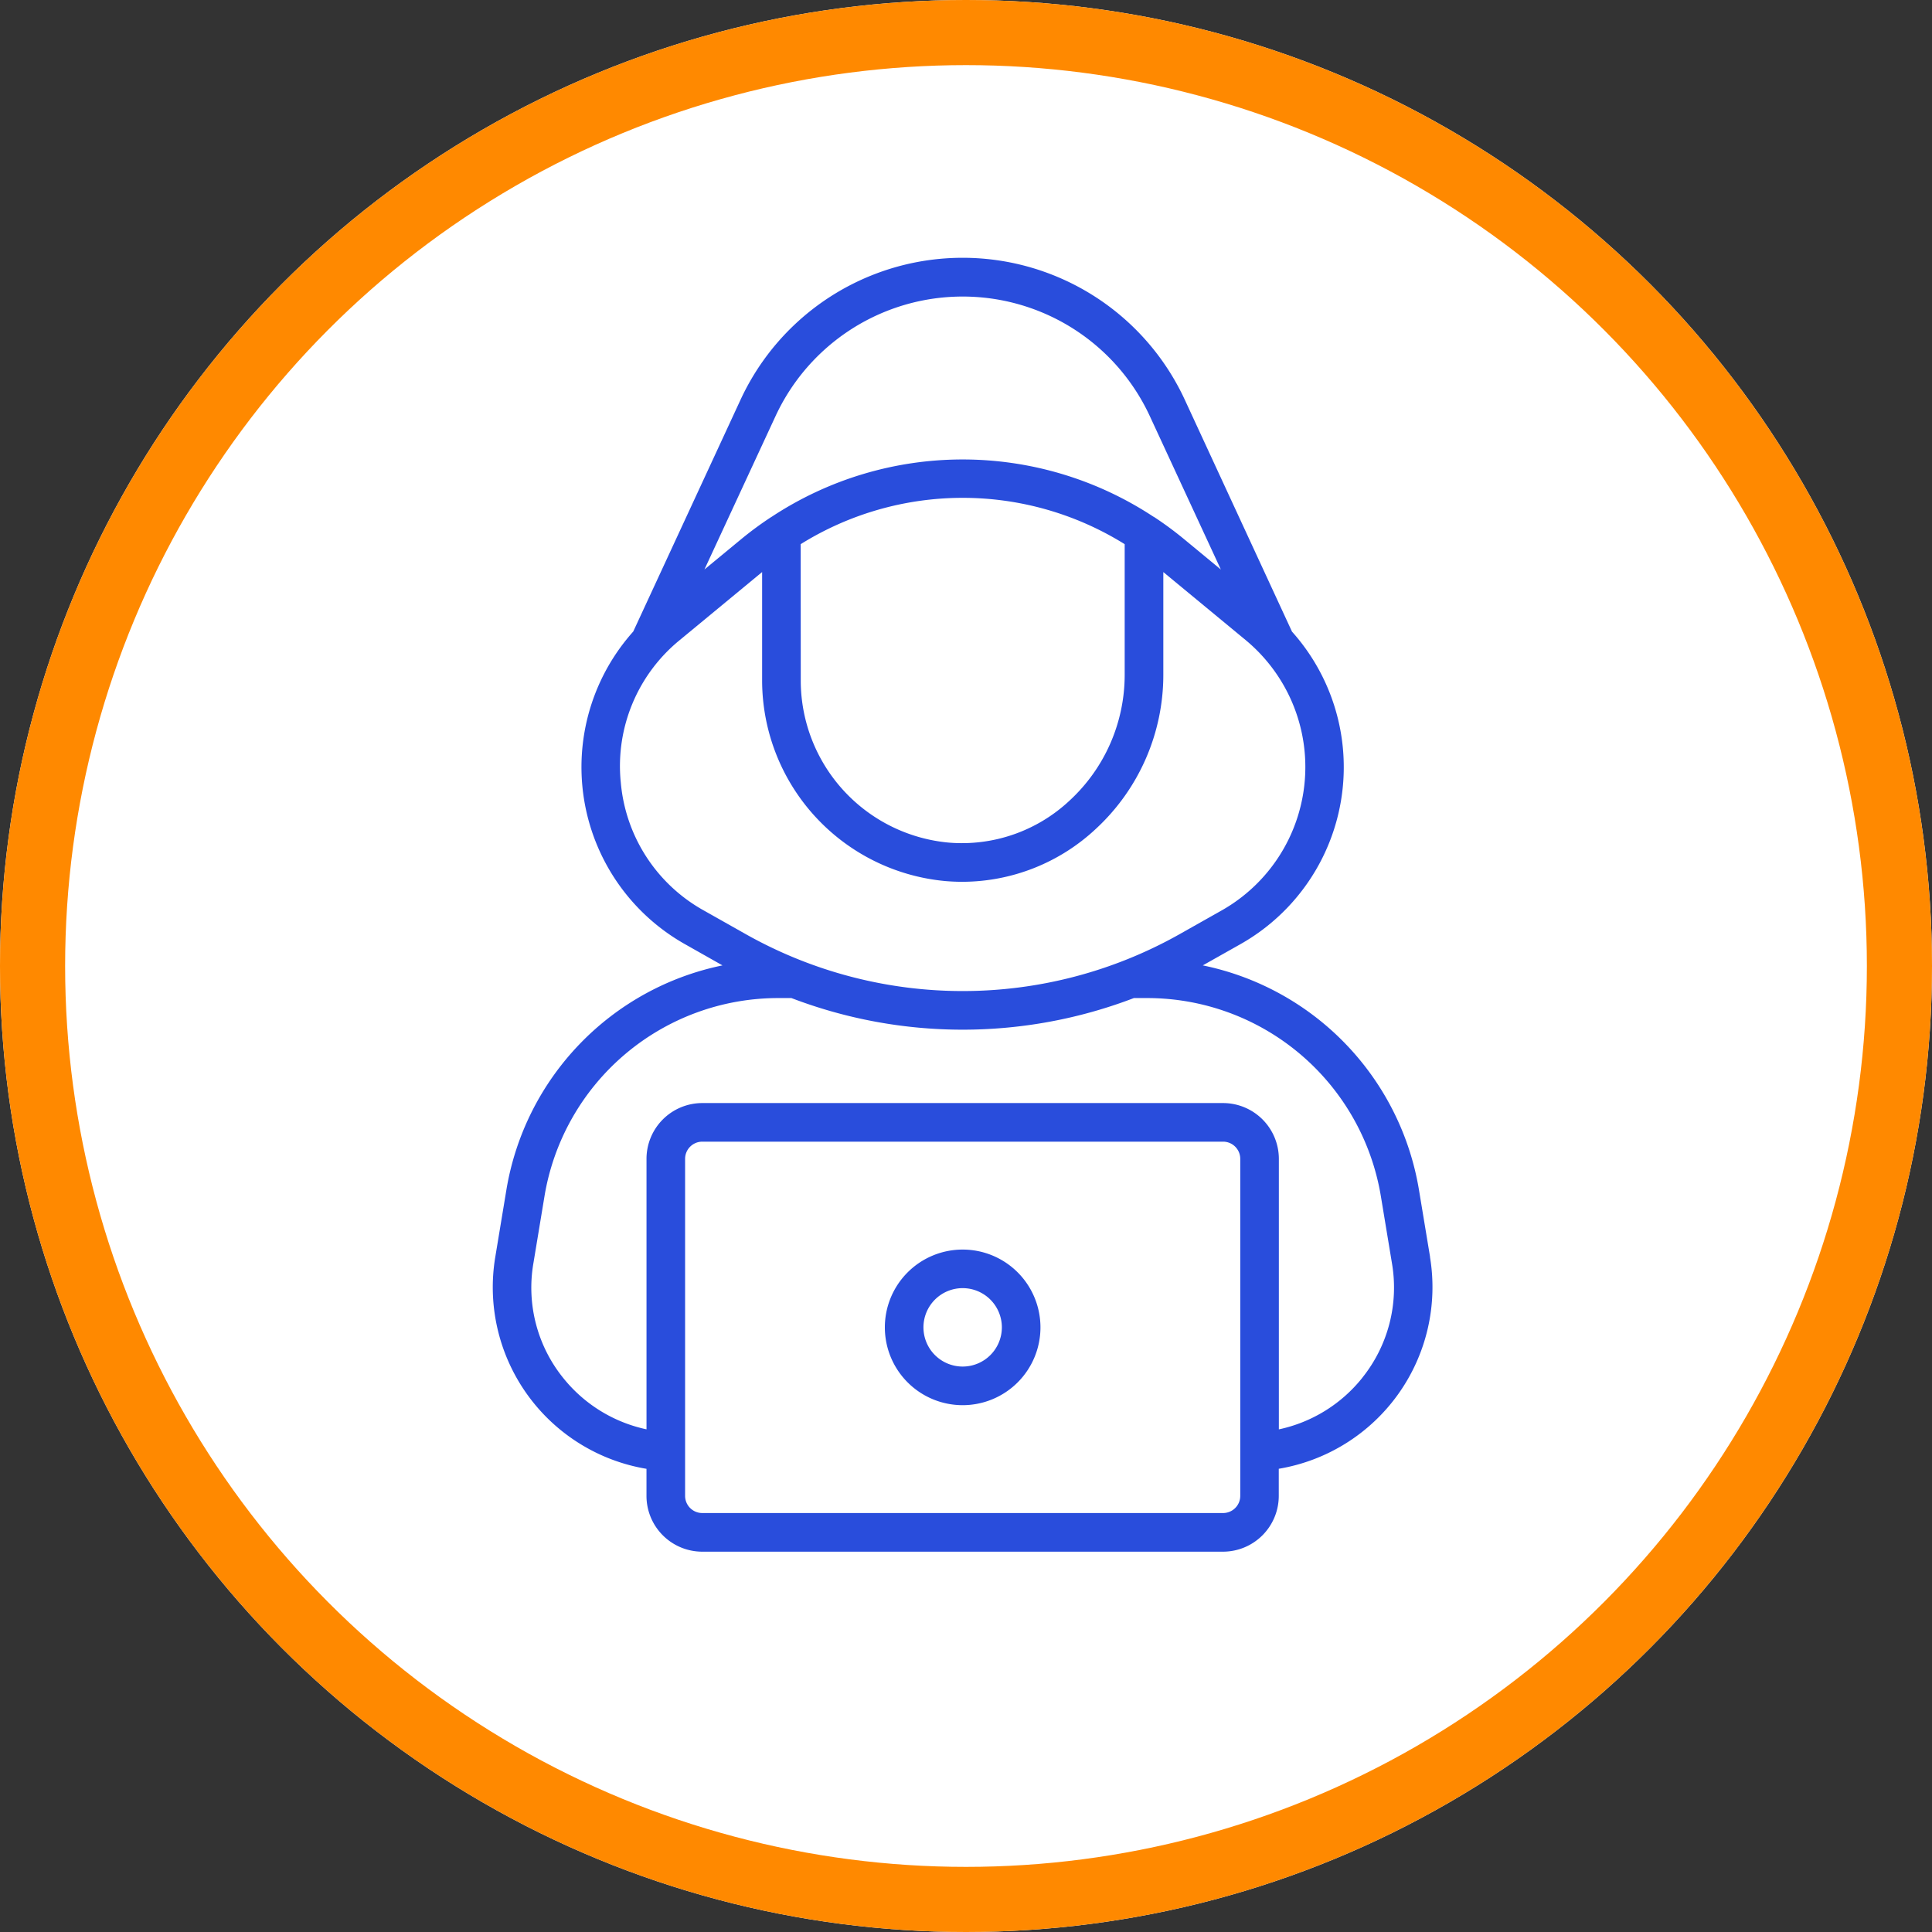 <svg xmlns="http://www.w3.org/2000/svg" width="89" height="89" viewBox="0 0 89 89">
  <rect x="0" y="0" width="89" height="89" fill="#333333" stroke="none"/>
  <g id="Grupo_946847" data-name="Grupo 946847" transform="translate(-537 -2108)">
    <g id="Elipse_7779" data-name="Elipse 7779" transform="translate(537 2108)" fill="#fff" stroke="#ff8900" stroke-width="3">
      <circle cx="44.5" cy="44.5" r="44.5" stroke="none"/>
      <circle cx="44.5" cy="44.5" r="43" fill="none"/>
    </g>
    <g id="Grupo_714139" data-name="Grupo 714139" transform="translate(-404.016 -4489.478)">
      <path id="Trazado_175375" data-name="Trazado 175375" d="M-7143.263-5573.848s6.135-1.209,6.694-6.507-2.325-11.9-5.95-13.663-5.391-1.767-5.391-1.767l4.647-2.694s3.532-4.647,2.324-9.2a38.665,38.665,0,0,0-3.811-8.83s-5.3-12.176-11.991-11.248-10.224,3.9-11.339,8.552-5.484,10.968-5.484,10.968-1.767,6.971,3.067,9.76,4.09,2.694,4.09,2.694-7.529,1.487-8.458,3.812-3.624,7.993-2.974,9.853.464,5.205,2.974,6.32a12.057,12.057,0,0,1,3.346,1.953s-.278,2.6,1.859,3.253,23.153.558,23.153.558l2.5-.558Z" transform="translate(8136.957 12238.356)" fill="#fff"/>
      <g id="hacker" transform="translate(963.715 6609.354)">
        <path id="Trazado_175371" data-name="Trazado 175371" d="M64.57,51.368,64.062,48.3A12.673,12.673,0,0,0,54.1,37.938l1.731-.976a9.364,9.364,0,0,0,2.378-14.4L53.276,11.892a11.275,11.275,0,0,0-20.475,0L27.863,22.559a9.364,9.364,0,0,0,2.38,14.4l1.731.979A12.675,12.675,0,0,0,22.016,48.3l-.508,3.07a8.48,8.48,0,0,0,6.965,9.759v1.249a2.571,2.571,0,0,0,2.568,2.568H55.035A2.571,2.571,0,0,0,57.6,62.376V61.127a8.485,8.485,0,0,0,6.966-9.758ZM34.416,12.64a9.5,9.5,0,0,1,17.246,0l3.27,7.062L53.2,18.271a15.913,15.913,0,0,0-1.282-.948.852.852,0,0,0-.1-.06,15.97,15.97,0,0,0-17.575.008.81.81,0,0,0-.075.047,16,16,0,0,0-1.293.953L31.143,19.7Zm1.16,5.894a14.114,14.114,0,0,1,14.926,0v6.027a7.879,7.879,0,0,1-2.54,5.786A7.252,7.252,0,0,1,42.4,32.282a7.5,7.5,0,0,1-6.82-7.436ZM27.285,29.47a7.489,7.489,0,0,1,2.727-6.523L33.8,19.818v5.03a9.292,9.292,0,0,0,8.446,9.206q.389.033.775.033a9.023,9.023,0,0,0,6.144-2.43,9.659,9.659,0,0,0,3.117-7.1V19.819l3.786,3.127a7.847,7.847,0,0,1,.724.683l.011.013a7.59,7.59,0,0,1-1.84,11.768l-1.973,1.113a20.358,20.358,0,0,1-19.9,0l-1.973-1.113a7.49,7.49,0,0,1-3.831-5.941ZM55.826,62.376a.791.791,0,0,1-.791.79H31.042a.791.791,0,0,1-.79-.79V46.849a.792.792,0,0,1,.79-.791H55.035a.792.792,0,0,1,.791.791Zm5.628-5.447a6.706,6.706,0,0,1-3.85,2.383V46.849a2.572,2.572,0,0,0-2.569-2.569H31.042a2.571,2.571,0,0,0-2.568,2.569V59.31a6.706,6.706,0,0,1-3.854-2.388,6.621,6.621,0,0,1-1.356-5.264l.508-3.07a10.914,10.914,0,0,1,10.8-9.145h.578a22.086,22.086,0,0,0,15.776,0h.58a10.913,10.913,0,0,1,10.8,9.145l.508,3.071a6.635,6.635,0,0,1-1.361,5.268Z" transform="translate(-21.391 -5.342)" fill="#294ddc"/>
        <path id="Trazado_175372" data-name="Trazado 175372" d="M60.529,95.265a3.584,3.584,0,1,0,3.583,3.584,3.584,3.584,0,0,0-3.583-3.584Zm0,5.389a1.806,1.806,0,1,1,1.805-1.805A1.806,1.806,0,0,1,60.529,100.654Z" transform="translate(-38.881 -49.578)" fill="#294ddc"/>
      </g>
    </g>
  </g>
</svg>
